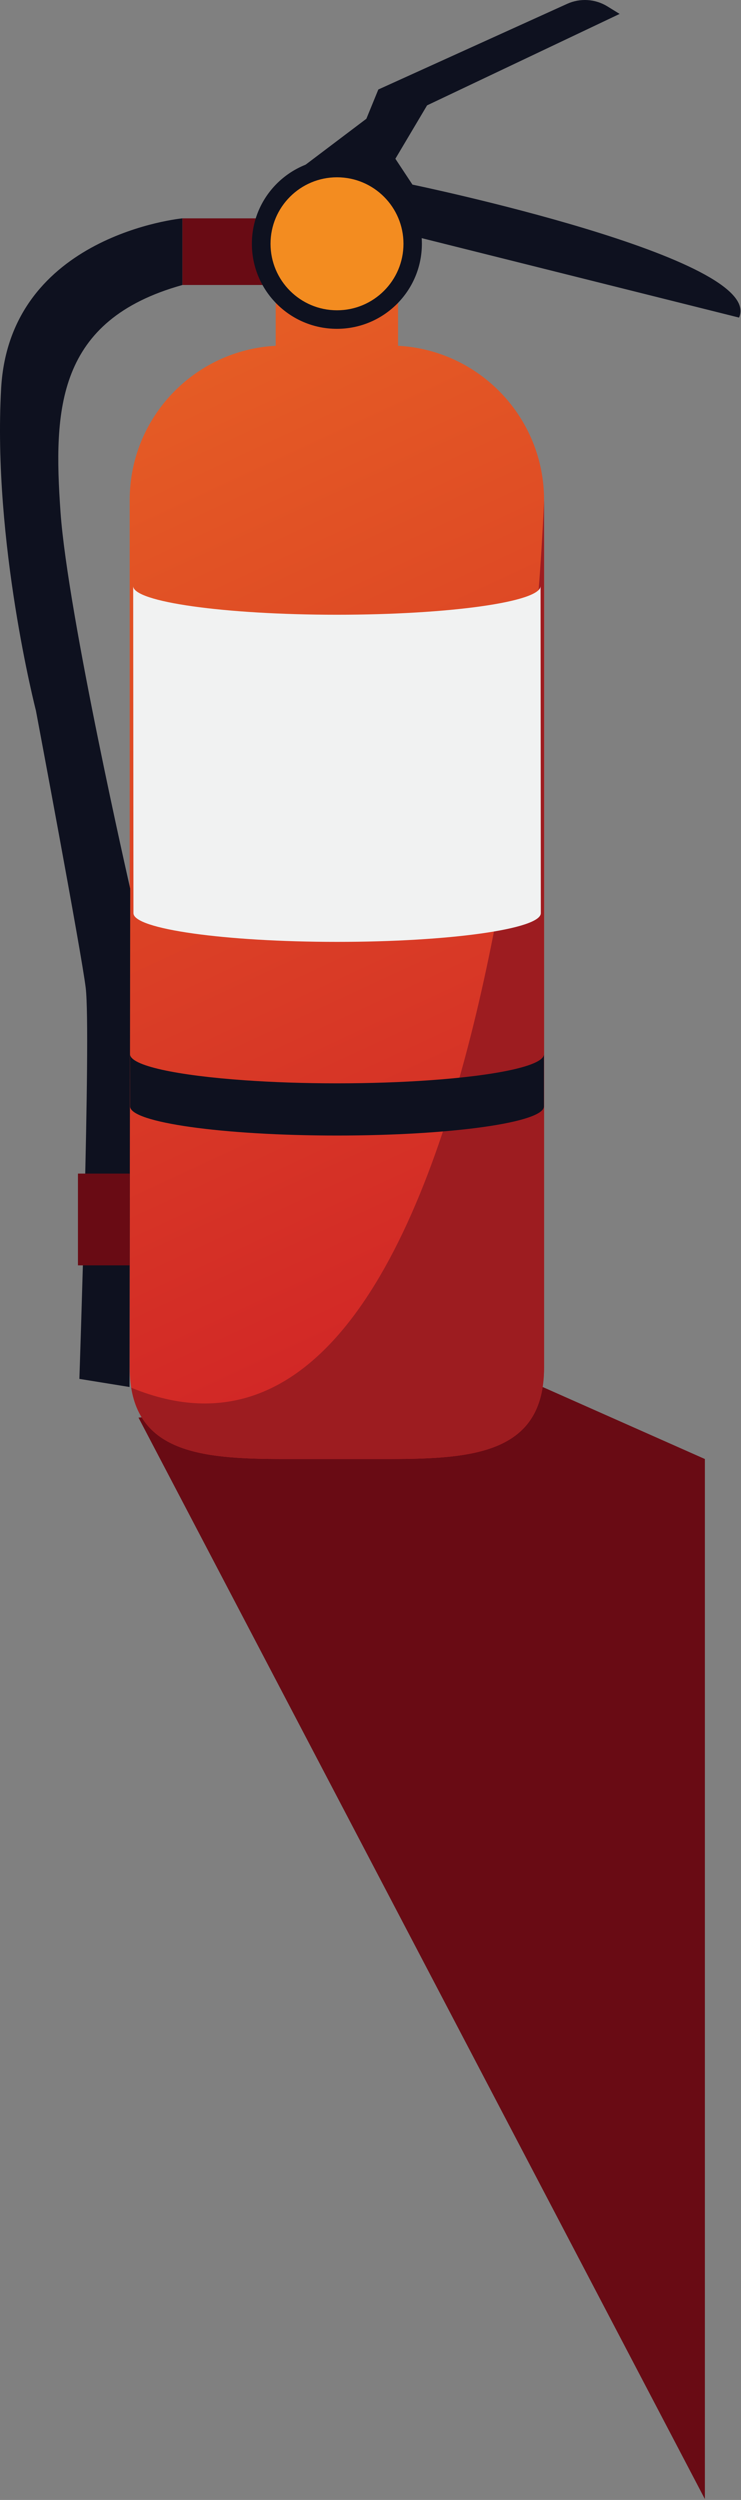 <svg width="607" height="2047" viewBox="0 0 607 2047" fill="none" xmlns="http://www.w3.org/2000/svg">
<rect x="0" y="0" width="607" height="2047" fill="#808080" stroke="none"/>
<path d="M113.442 1160.76L577.412 2046.29V1194.67L444.522 1135.7" fill="#690B14"/>
<path d="M445.682 409.41V1119.54C445.682 1189.39 389.062 1194.66 319.212 1194.66H232.712C162.862 1194.66 106.242 1189.39 106.242 1119.54V409.41C106.242 341.88 159.182 286.69 225.842 283.13V206.07H326.082V283.13C392.742 286.69 445.682 341.88 445.682 409.41Z" fill="url(#paint0_linear_240_7)"/>
<path d="M445.682 409.42V1119.55C445.682 1189.4 389.062 1194.67 319.212 1194.67H232.722C168.912 1194.67 116.142 1190.27 107.492 1136.27C416.042 1263.5 445.682 409.42 445.682 409.42Z" fill="#9D1C20"/>
<path d="M250.012 177.12L234.042 147.17L300.112 97.25L309.912 73.29L464.602 3.14C475.252 -1.69 487.592 -0.91 497.552 5.22L507.582 11.4L349.842 86.28L323.882 130L337.862 151.17C337.862 151.17 627.382 211.22 605.412 260.06L329.872 191.1L309.902 247.01L250.002 177.13L250.012 177.12Z" fill="#0E111F"/>
<path d="M263.272 178.79H149.402V233.35H263.272V178.79Z" fill="#690B14"/>
<path d="M275.962 269.25C314.417 269.25 345.592 238.075 345.592 199.62C345.592 161.164 314.417 129.99 275.962 129.99C237.506 129.99 206.332 161.164 206.332 199.62C206.332 238.075 237.506 269.25 275.962 269.25Z" fill="#0E111F"/>
<path d="M276.062 254.07C306.134 254.07 330.512 229.692 330.512 199.62C330.512 169.548 306.134 145.17 276.062 145.17C245.99 145.17 221.612 169.548 221.612 199.62C221.612 229.692 245.99 254.07 276.062 254.07Z" fill="#F38C20"/>
<path d="M149.402 178.79C149.402 178.79 8.062 192.15 0.942 317.88C-6.178 443.61 29.412 581.8 29.412 581.8C29.412 581.8 66.822 780.56 70.222 808.95C74.702 846.31 65.022 1129.06 65.022 1129.06L106.112 1135.71L106.672 727.67C106.672 727.67 55.502 503.52 49.572 419.31C43.642 335.1 46.402 262.11 149.402 233.37V178.81V178.79Z" fill="#0E111F"/>
<path d="M106.242 960.96H63.852V1036.1H106.242V960.96Z" fill="#690B14"/>
<path d="M443.022 747.74C443.022 760.72 368.312 771.23 276.172 771.23C184.032 771.23 109.322 760.72 109.322 747.74L109.102 479.89C109.102 492.85 183.812 503.36 275.952 503.36C368.092 503.36 442.802 492.85 442.802 479.89L443.022 747.74Z" fill="#F1F2F2"/>
<path d="M445.572 863.2V905.94C445.572 919.12 369.672 929.8 276.062 929.8C182.452 929.8 106.552 919.12 106.552 905.94V863.2C106.552 872.56 144.912 880.67 200.742 884.57C223.422 886.16 249.012 887.05 276.062 887.05C303.112 887.05 328.712 886.16 351.402 884.57C407.222 880.67 445.582 872.56 445.582 863.2H445.572Z" fill="#0E111F"/>
<defs>
<linearGradient id="paint0_linear_240_7" x1="59.712" y1="295.07" x2="460.332" y2="1157.95" gradientUnits="userSpaceOnUse">
<stop stop-color="#E65F25"/>
<stop offset="1" stop-color="#CF2026"/>
</linearGradient>
</defs>
</svg>
